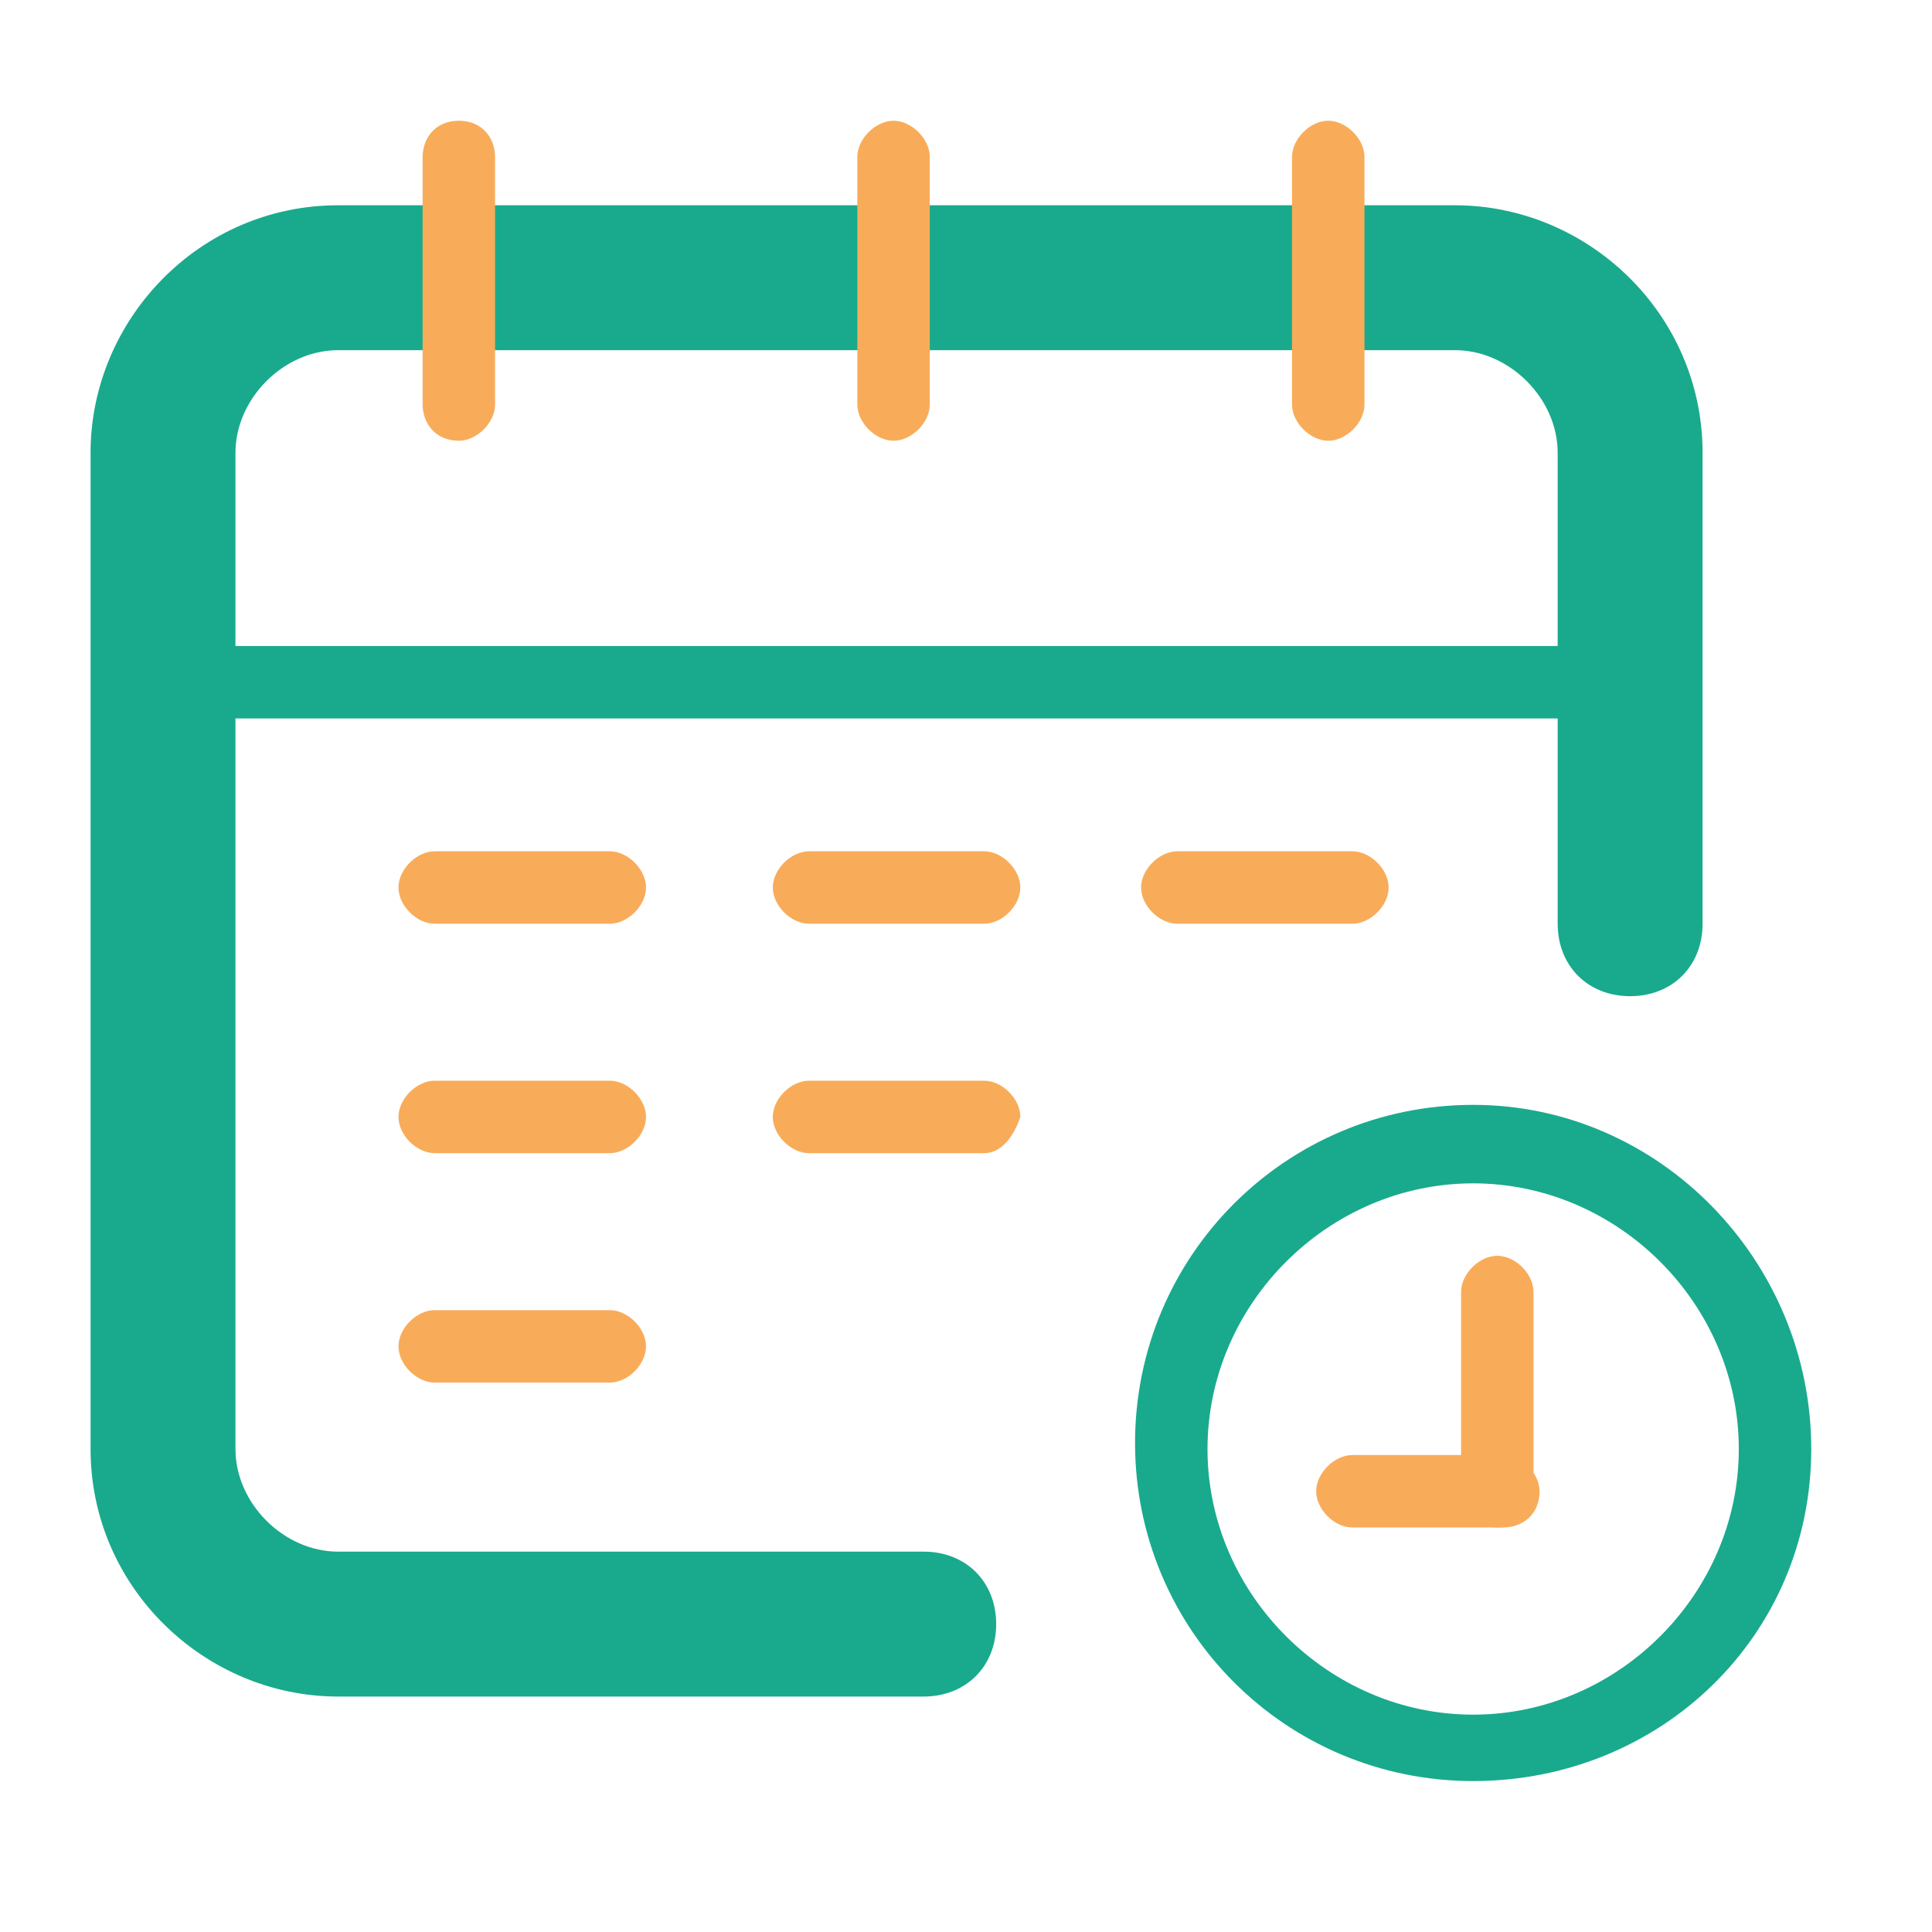 <?xml version="1.0" standalone="no"?><!DOCTYPE svg PUBLIC "-//W3C//DTD SVG 1.1//EN" "http://www.w3.org/Graphics/SVG/1.1/DTD/svg11.dtd"><svg t="1552531244215" class="icon" style="" viewBox="0 0 1024 1024" version="1.1" xmlns="http://www.w3.org/2000/svg" p-id="3220" xmlns:xlink="http://www.w3.org/1999/xlink" width="200" height="200"><defs><style type="text/css"></style></defs><path d="M780.8 944c-99.2 0-179.2-80-179.2-179.2s80-179.2 179.2-179.2S960 668.8 960 768s-80 176-179.2 176z m0-316.8c-76.8 0-140.8 64-140.8 140.8s64 140.8 140.8 140.8 140.8-64 140.8-140.8-64-140.8-140.8-140.8z" fill="#19AA8D" p-id="3221"></path><path d="M793.6 809.6c-9.6 0-19.2-9.6-19.2-19.2v-105.6c0-9.6 9.6-19.2 19.2-19.2s19.2 9.6 19.2 19.2v105.6c0 12.8-6.4 19.2-19.2 19.2z" fill="#F8AC59" p-id="3222"></path><path d="M796.8 809.6h-80c-9.6 0-19.2-9.6-19.2-19.2s9.6-19.2 19.2-19.2h80c9.6 0 19.2 9.6 19.2 19.2 0 12.8-9.6 19.2-19.2 19.2z" fill="#F8AC59" p-id="3223"></path><path d="M489.6 899.2H179.2c-70.4 0-131.2-57.6-131.2-131.2V240c0-70.4 57.6-131.2 131.2-131.2h592c70.4 0 131.2 57.6 131.2 131.2v249.6c0 22.4-16 38.4-38.4 38.4s-38.4-16-38.4-38.4V240c0-28.8-25.6-54.4-54.4-54.4H179.2c-28.8 0-54.4 25.6-54.4 54.4V768c0 28.8 25.6 54.4 54.4 54.4h310.4c22.4 0 38.4 16 38.4 38.4s-16 38.4-38.4 38.4z" fill="#19AA8D" p-id="3224"></path><path d="M864 380.8H96c-9.6 0-19.2-9.6-19.2-19.2s9.6-19.2 19.2-19.2h768c9.6 0 19.2 9.6 19.2 19.2s-9.6 19.2-19.2 19.2z" fill="#19AA8D" p-id="3225"></path><path d="M243.2 233.6c-12.8 0-19.2-9.6-19.2-19.2V83.2c0-9.6 6.4-19.2 19.2-19.2s19.2 9.6 19.2 19.2v131.2c0 9.6-9.6 19.2-19.2 19.2zM473.6 233.6c-9.6 0-19.2-9.6-19.2-19.2V83.2c0-9.6 9.6-19.2 19.2-19.2s19.2 9.6 19.2 19.2v131.2c0 9.6-9.6 19.2-19.2 19.2zM704 233.6c-9.6 0-19.2-9.6-19.2-19.2V83.2c0-9.6 9.6-19.2 19.2-19.2s19.2 9.6 19.2 19.2v131.2c0 9.6-9.6 19.2-19.2 19.2zM323.2 489.6H230.4c-9.6 0-19.2-9.6-19.2-19.2s9.6-19.2 19.2-19.2h92.8c9.6 0 19.2 9.6 19.2 19.2s-9.6 19.2-19.2 19.2zM521.6 489.6h-92.8c-9.6 0-19.2-9.6-19.2-19.2s9.6-19.2 19.2-19.2h92.8c9.6 0 19.2 9.6 19.2 19.2s-9.6 19.2-19.2 19.2zM716.8 489.6h-92.8c-9.6 0-19.2-9.6-19.2-19.2s9.6-19.2 19.2-19.2h92.8c9.6 0 19.2 9.6 19.2 19.2s-9.6 19.2-19.2 19.2zM323.2 611.2H230.4c-9.6 0-19.2-9.6-19.2-19.2s9.6-19.2 19.2-19.2h92.8c9.6 0 19.2 9.6 19.2 19.2s-9.6 19.2-19.2 19.2zM521.6 611.2h-92.8c-9.6 0-19.2-9.6-19.2-19.2s9.6-19.2 19.2-19.2h92.8c9.6 0 19.2 9.6 19.2 19.2-3.2 9.6-9.6 19.2-19.2 19.2zM323.2 732.8H230.4c-9.6 0-19.2-9.6-19.2-19.2s9.6-19.2 19.2-19.2h92.8c9.6 0 19.2 9.6 19.2 19.2s-9.6 19.2-19.2 19.2z" fill="#F8AC59" p-id="3226"></path></svg>